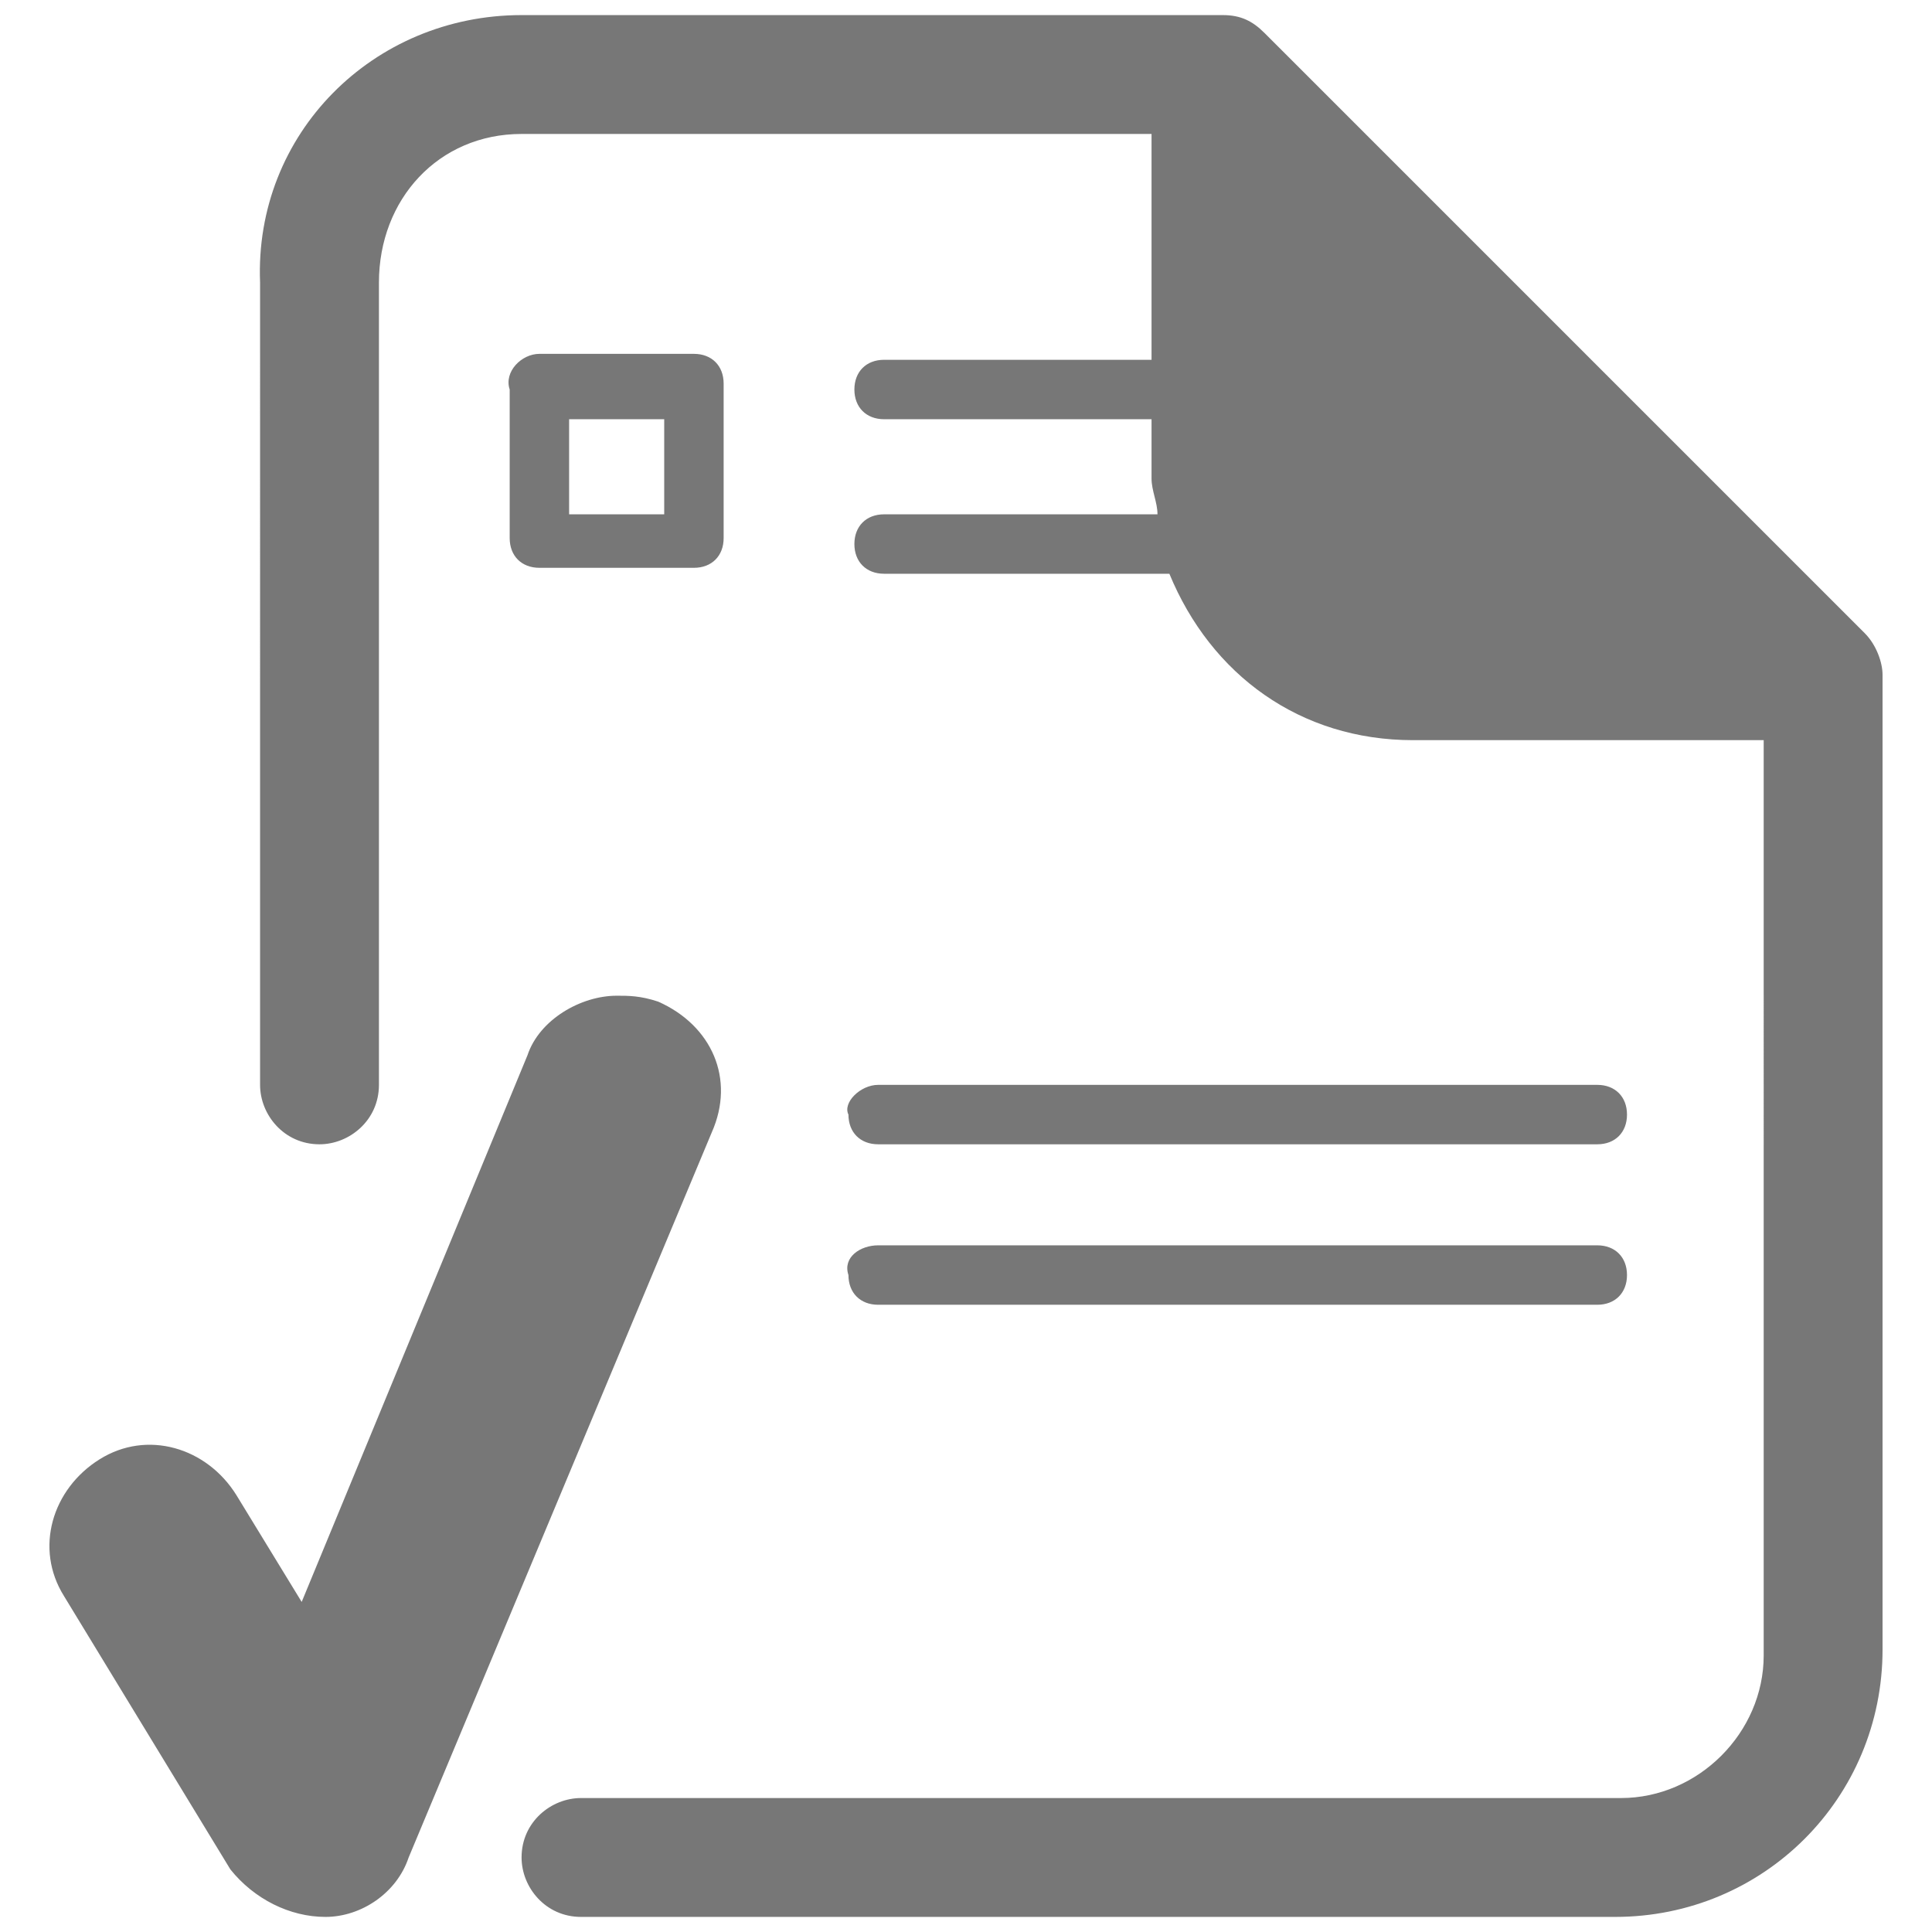 <?xml version="1.0" encoding="utf-8"?>
<svg xmlns="http://www.w3.org/2000/svg" height="256" width="256" viewBox="0 0 256 256">
  <path fill="#777" d="M116.361 165.012h95.288c2.362 0 3.937 1.575 3.937 3.938s-1.575 3.938-3.938 3.938h-95.287c-2.362 0-3.937-1.576-3.937-3.938-.788-2.362 1.575-3.938 3.937-3.938zm0-21.262h95.288c2.362 0 3.937 1.575 3.937 3.938s-1.575 3.937-3.938 3.937h-95.287c-2.362 0-3.937-1.575-3.937-3.938-.788-1.575 1.575-3.937 3.937-3.937zm-34.65-11.813c1.575 0 3.15 0 5.513.788 7.087 3.15 10.237 10.238 7.087 17.325l-40.163 96.075c-1.575 4.725-6.3 7.875-11.025 7.875-4.724 0-9.45-2.362-12.6-6.3l-22.05-36.225c-3.937-6.3-1.574-14.175 4.726-18.112 6.3-3.938 14.175-1.575 18.112 4.725l8.663 14.175 29.925-72.45c1.574-4.725 7.087-7.875 11.812-7.875zm-6.3-76.387v12.6h12.6v-12.6zm-3.937-8.662h20.475c2.362 0 3.937 1.575 3.937 3.937V71.3c0 2.363-1.575 3.938-3.937 3.938H71.474c-2.363 0-3.938-1.575-3.938-3.938V51.612c-.788-2.362 1.575-4.725 3.938-4.725zM69.11 2h92.925c2.363 0 3.938.788 5.513 2.363L247.086 83.9c1.575 1.575 2.362 3.938 2.362 5.512v129.15c0 19.688-15.75 35.438-35.437 35.438H76.986c-4.725 0-7.875-3.938-7.875-7.875 0-4.725 3.938-7.875 7.875-7.875h137.813c10.237 0 18.9-8.663 18.9-18.9V98.075h-46.463c-14.963 0-26.775-8.663-32.288-22.05h-37.8c-2.362 0-3.937-1.575-3.937-3.938s1.575-3.937 3.937-3.937h36.225c0-1.575-.787-3.15-.787-4.725V55.55h-35.438c-2.362 0-3.937-1.575-3.937-3.938s1.575-3.937 3.937-3.937h35.438V17.75H69.111c-11.025 0-18.9 8.663-18.9 19.688V143.75c0 4.725-3.938 7.875-7.875 7.875-4.725 0-7.875-3.938-7.875-7.875V37.437C33.673 17.75 49.423 2 69.111 2z"/>
</svg>
